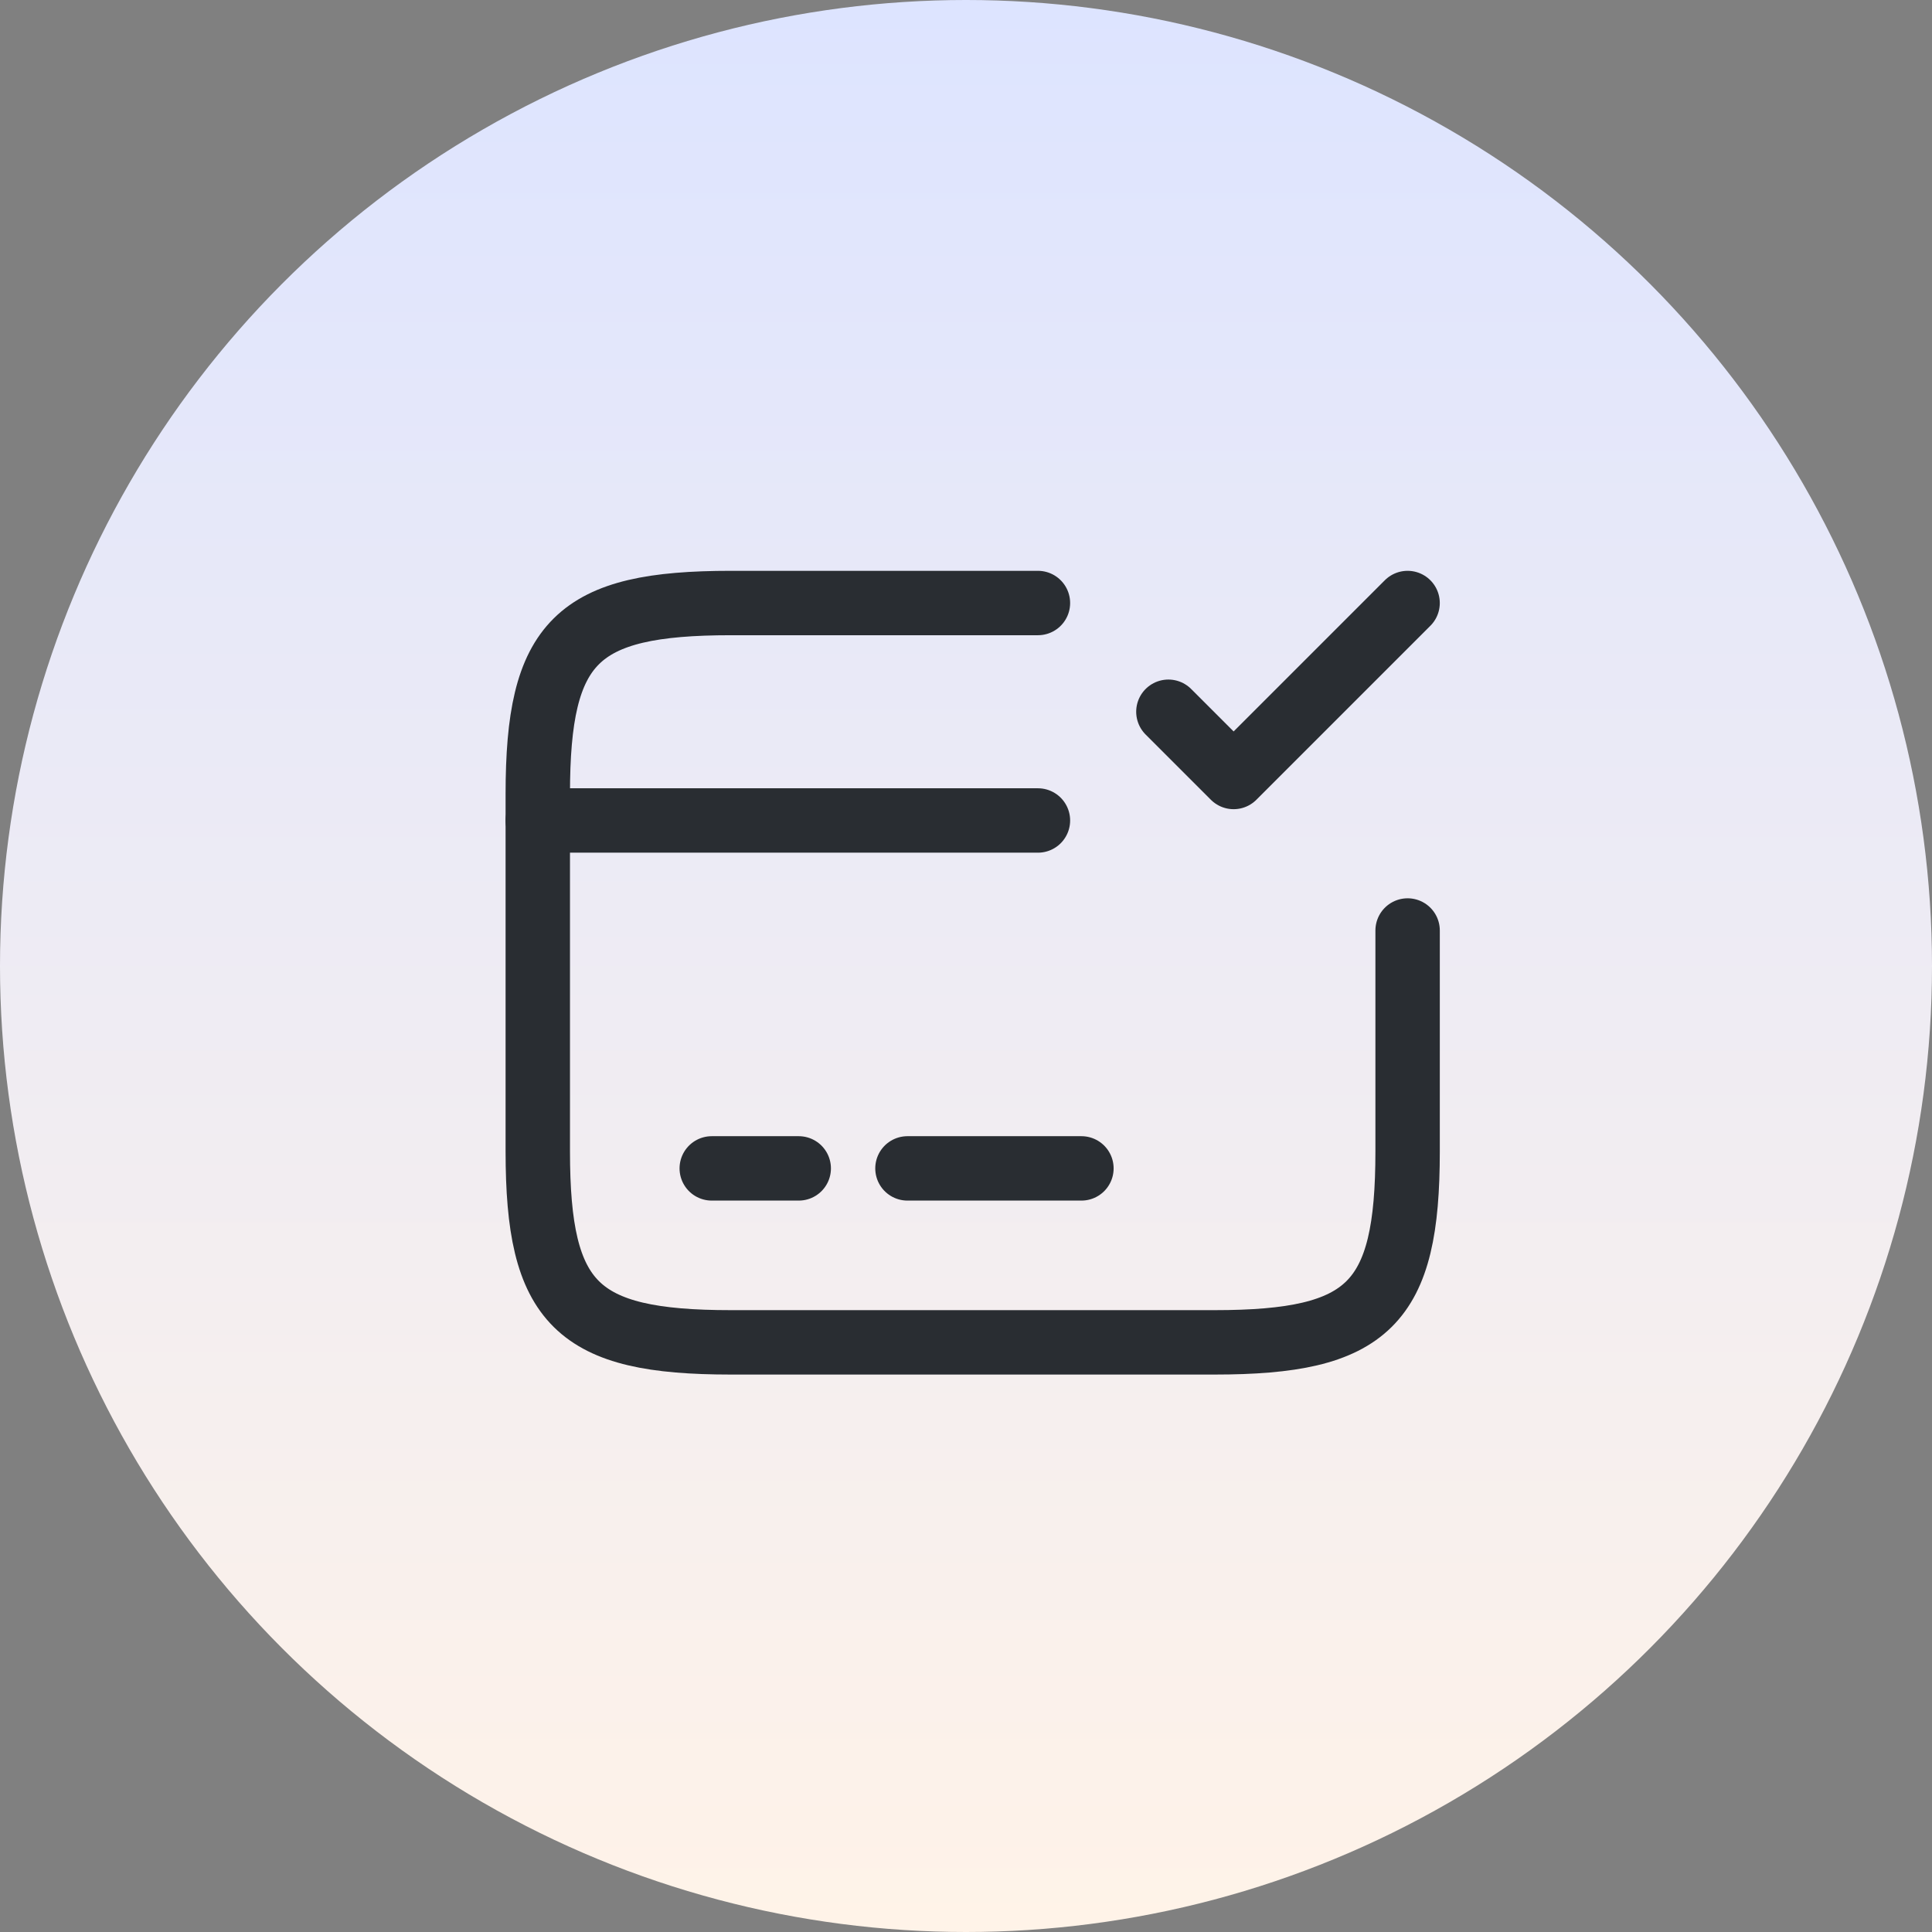 <svg width="90" height="90" viewBox="0 0 90 90" fill="none" xmlns="http://www.w3.org/2000/svg">
<rect x="0" y="0" width="90" height="90" fill="#808080" stroke="none"/>
<circle cx="45" cy="45" r="45" fill="url(#paint0_linear_47_672)"/>
<path d="M25.052 38.221H48.351" stroke="#292D32" stroke-width="3" stroke-miterlimit="10" stroke-linecap="round" stroke-linejoin="round"/>
<path d="M33.156 54.428H37.208" stroke="#292D32" stroke-width="3" stroke-miterlimit="10" stroke-linecap="round" stroke-linejoin="round"/>
<path d="M42.273 54.428H50.377" stroke="#292D32" stroke-width="3" stroke-miterlimit="10" stroke-linecap="round" stroke-linejoin="round"/>
<path d="M65.572 43.346V53.638C65.572 60.749 63.768 62.532 56.576 62.532H34.047C26.855 62.532 25.052 60.749 25.052 53.638V36.985C25.052 29.874 26.855 28.091 34.047 28.091H48.351" stroke="#292D32" stroke-width="3" stroke-linecap="round" stroke-linejoin="round"/>
<path d="M54.428 33.156L57.467 36.195L65.571 28.091" stroke="#292D32" stroke-width="3" stroke-linecap="round" stroke-linejoin="round"/>
<defs>
<linearGradient id="paint0_linear_47_672" x1="45" y1="0" x2="45" y2="90" gradientUnits="userSpaceOnUse">
<stop stop-color="#DDE4FF"/>
<stop offset="1" stop-color="#FFF3E8"/>
</linearGradient>
</defs>
</svg>
